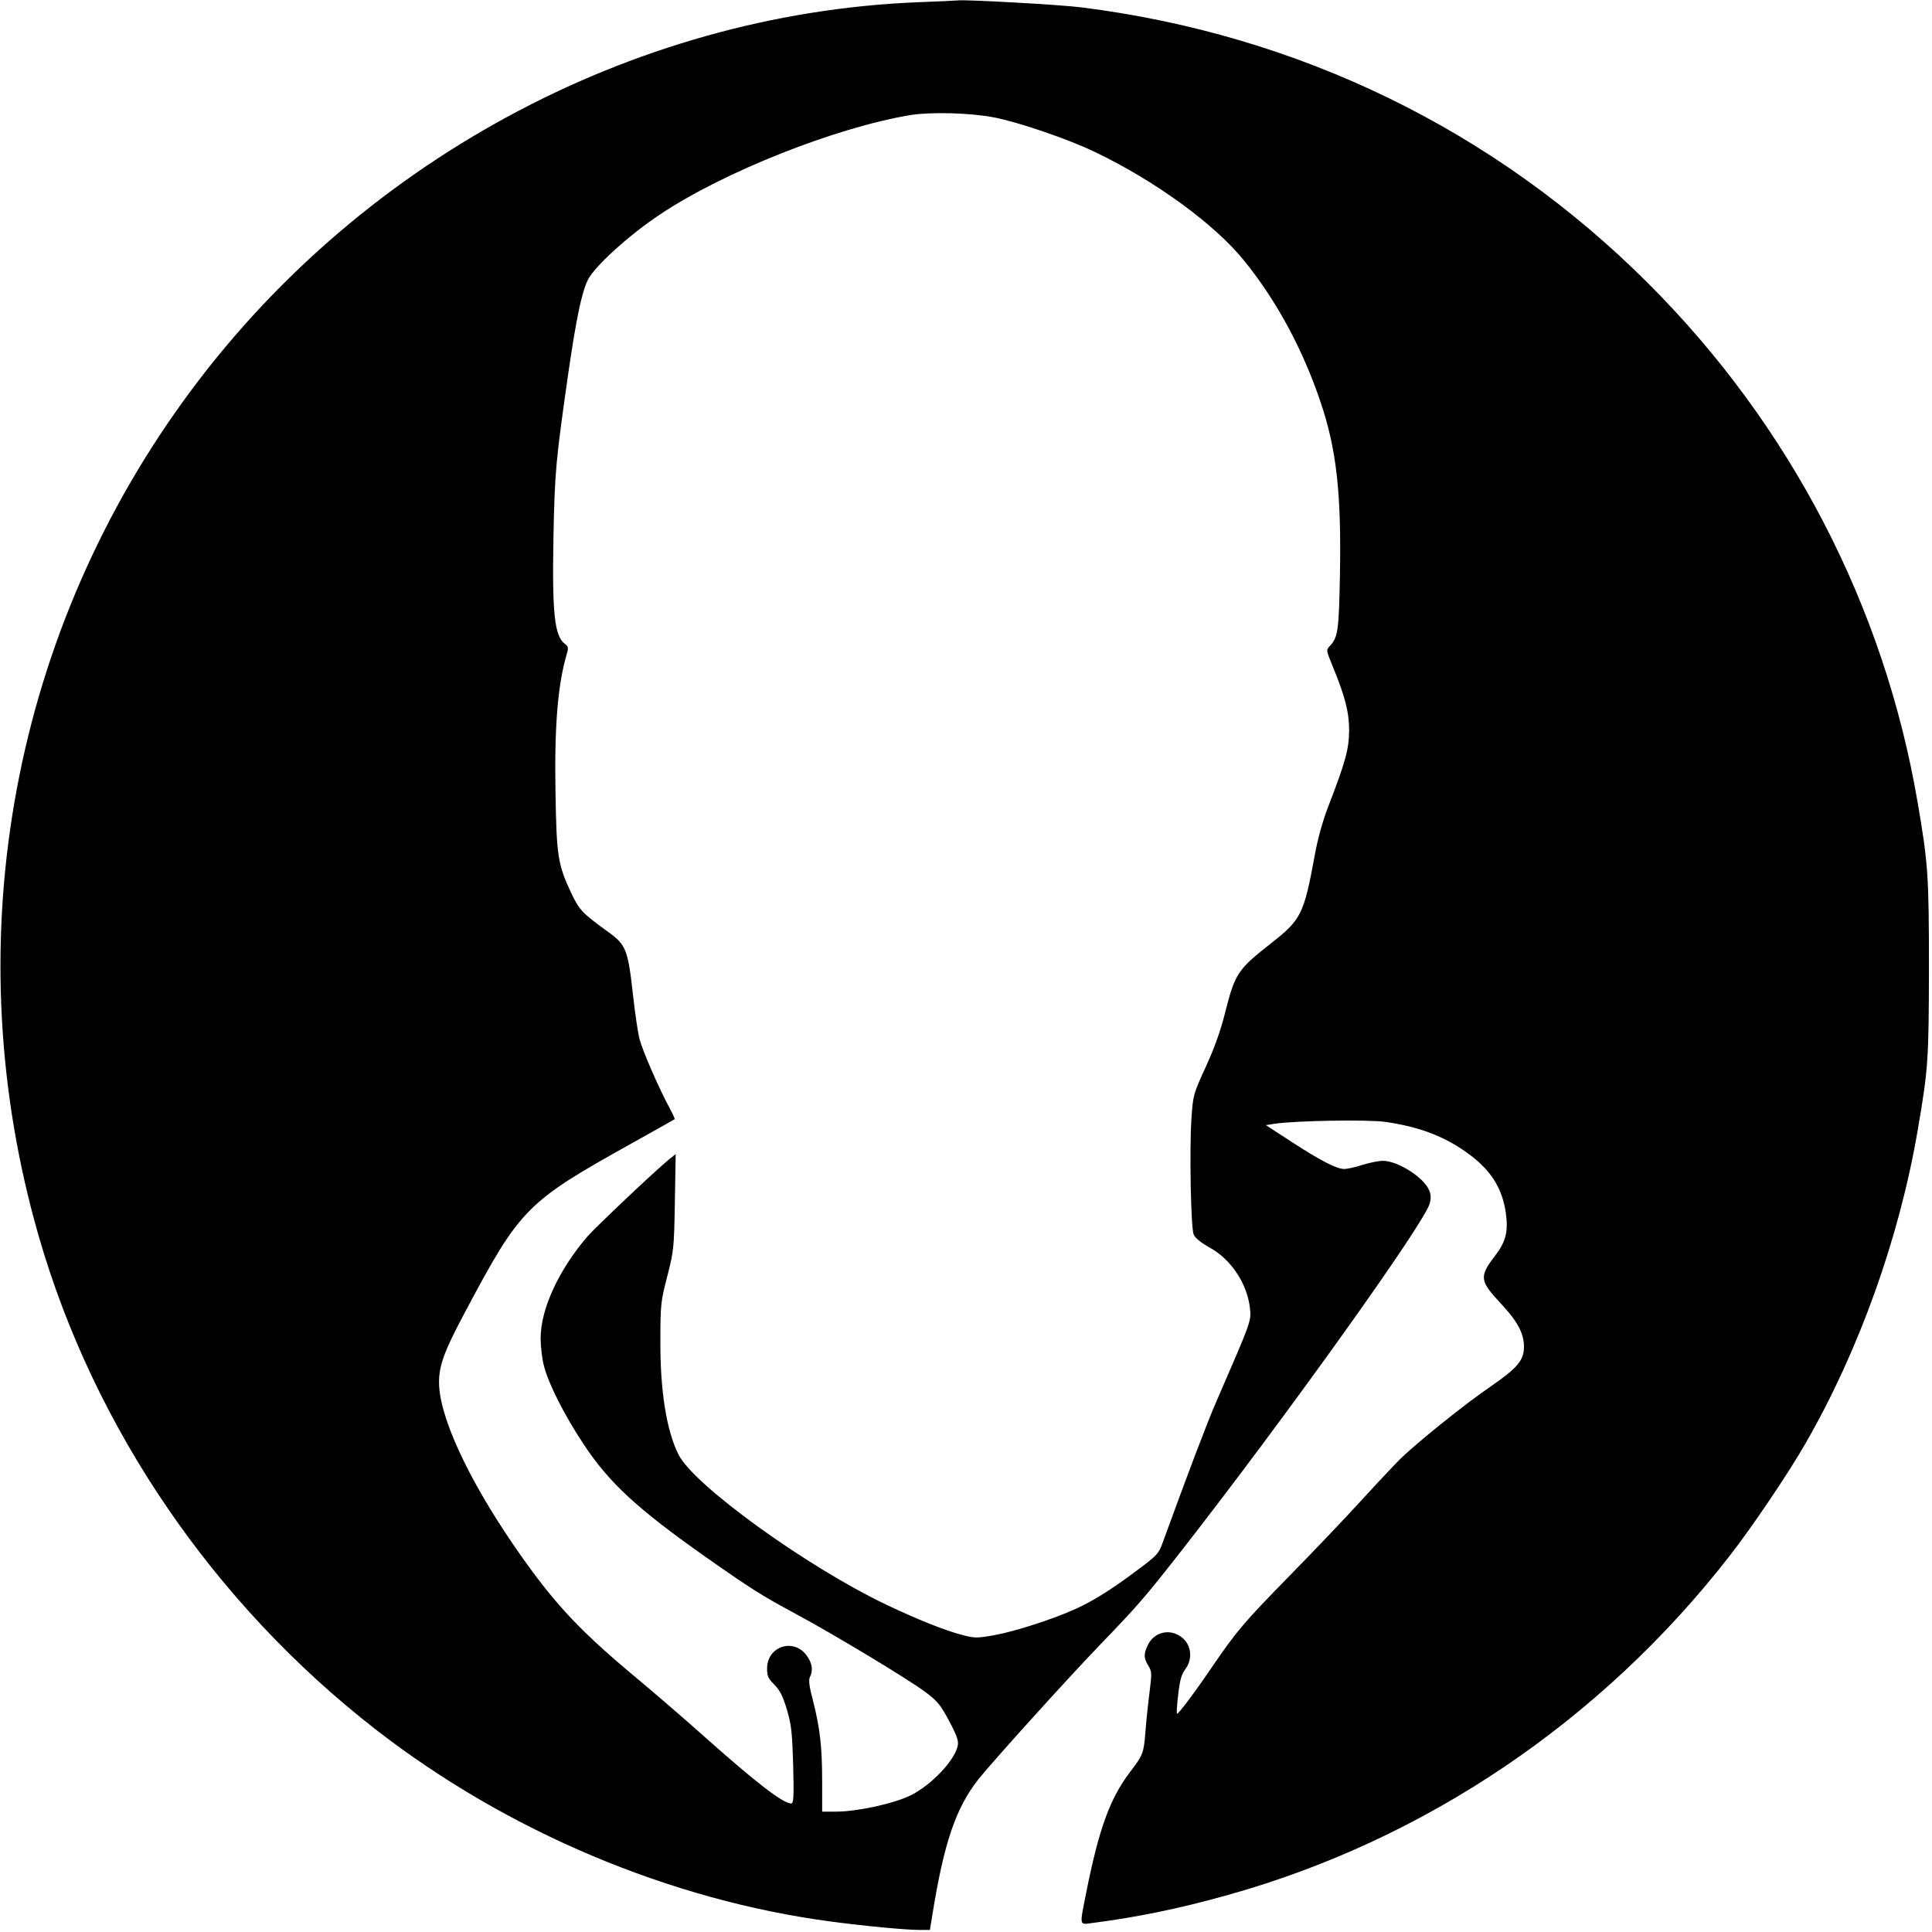 <?xml version="1.0" standalone="no"?>
<!DOCTYPE svg PUBLIC "-//W3C//DTD SVG 20010904//EN"
 "http://www.w3.org/TR/2001/REC-SVG-20010904/DTD/svg10.dtd">
<svg version="1.0" xmlns="http://www.w3.org/2000/svg"
 width="947pt" height="947pt" viewBox="0 0 947 947"
 preserveAspectRatio="xMidYMid meet">
<g transform="translate(0,947) scale(0.1,-0.1)"
fill="#000000" stroke="none">
<path d="M4498 9459 c-1408 -57 -2760 -791 -3601 -1957 -853 -1181 -1113
-2683 -707 -4092 271 -940 857 -1799 1650 -2416 644 -501 1446 -839 2235 -943
166 -22 365 -41 437 -41 l46 0 12 73 c56 350 114 522 223 662 67 85 440 498
602 666 183 190 212 223 397 459 506 648 1191 1605 1216 1701 7 25 6 45 -3 65
-26 63 -153 144 -227 144 -20 0 -65 -9 -100 -20 -34 -11 -74 -20 -88 -20 -38
0 -114 39 -256 131 l-129 84 45 7 c99 15 454 21 540 9 174 -25 302 -75 422
-167 101 -78 152 -163 169 -279 13 -92 0 -142 -54 -212 -77 -101 -75 -121 32
-235 80 -86 110 -143 111 -208 0 -68 -31 -105 -169 -200 -117 -80 -339 -258
-430 -344 -23 -22 -111 -115 -194 -206 -83 -91 -246 -262 -362 -380 -216 -221
-252 -263 -370 -435 -86 -127 -167 -235 -175 -235 -4 0 -1 42 5 93 8 71 16
100 35 125 41 56 28 131 -30 165 -56 34 -126 13 -154 -47 -21 -44 -20 -64 3
-101 17 -28 17 -38 6 -127 -7 -54 -16 -139 -20 -190 -9 -114 -11 -118 -76
-204 -99 -130 -152 -278 -214 -587 -34 -172 -36 -161 28 -153 218 28 425 70
664 137 967 270 1831 853 2459 1660 110 141 289 405 374 554 260 451 458 1001
549 1530 53 308 55 347 56 800 0 453 -4 513 -56 815 -164 960 -624 1845 -1319
2540 -752 752 -1713 1220 -2780 1354 -103 13 -568 39 -605 34 -5 -1 -94 -5
-197 -9z m372 -564 c121 -23 366 -107 495 -169 299 -143 591 -356 736 -537
159 -197 287 -436 373 -693 77 -229 101 -442 94 -839 -5 -280 -10 -311 -49
-353 -19 -20 -19 -21 11 -94 63 -153 83 -230 83 -320 -1 -92 -16 -150 -103
-375 -26 -68 -52 -159 -66 -240 -53 -287 -66 -313 -214 -429 -164 -129 -176
-147 -225 -340 -22 -89 -53 -175 -95 -266 -61 -134 -62 -136 -70 -254 -10
-151 -3 -533 11 -567 7 -17 34 -39 78 -64 103 -56 182 -173 197 -291 8 -70 13
-56 -166 -469 -43 -99 -133 -335 -261 -687 -19 -53 -29 -63 -113 -126 -127
-96 -224 -158 -313 -198 -110 -50 -294 -110 -399 -129 -84 -15 -95 -15 -154 0
-89 23 -221 76 -377 150 -391 187 -943 586 -1017 735 -59 117 -90 313 -89 555
0 181 2 196 34 320 32 125 33 138 37 364 l4 234 -34 -27 c-79 -66 -352 -325
-397 -375 -142 -165 -231 -357 -231 -501 0 -40 7 -100 16 -134 22 -88 100
-242 194 -384 127 -192 264 -318 605 -558 221 -155 271 -186 425 -269 189
-101 556 -322 645 -388 60 -45 75 -63 117 -142 37 -69 47 -97 43 -120 -13 -72
-130 -196 -233 -246 -82 -40 -261 -79 -364 -79 l-68 0 0 149 c0 169 -11 264
-46 399 -18 68 -21 98 -14 112 16 30 12 65 -13 101 -62 93 -197 52 -197 -60 0
-36 6 -49 35 -78 28 -28 42 -56 62 -122 22 -75 26 -109 31 -273 4 -161 2 -188
-10 -188 -40 0 -173 103 -428 330 -96 86 -245 214 -330 285 -268 223 -392 354
-556 585 -240 337 -398 659 -411 840 -6 95 17 164 130 375 268 503 297 533
814 821 115 64 209 117 210 118 2 2 -10 27 -26 57 -51 94 -131 278 -146 335
-8 31 -21 120 -30 198 -27 244 -34 264 -128 331 -124 90 -138 105 -178 190
-64 137 -71 177 -76 488 -6 327 11 532 56 684 8 27 6 35 -8 45 -53 38 -65 147
-58 527 6 319 12 376 72 797 40 275 66 398 96 461 32 66 200 219 353 321 312
209 862 427 1229 488 102 16 291 11 407 -11z"/>
</g>
</svg>
